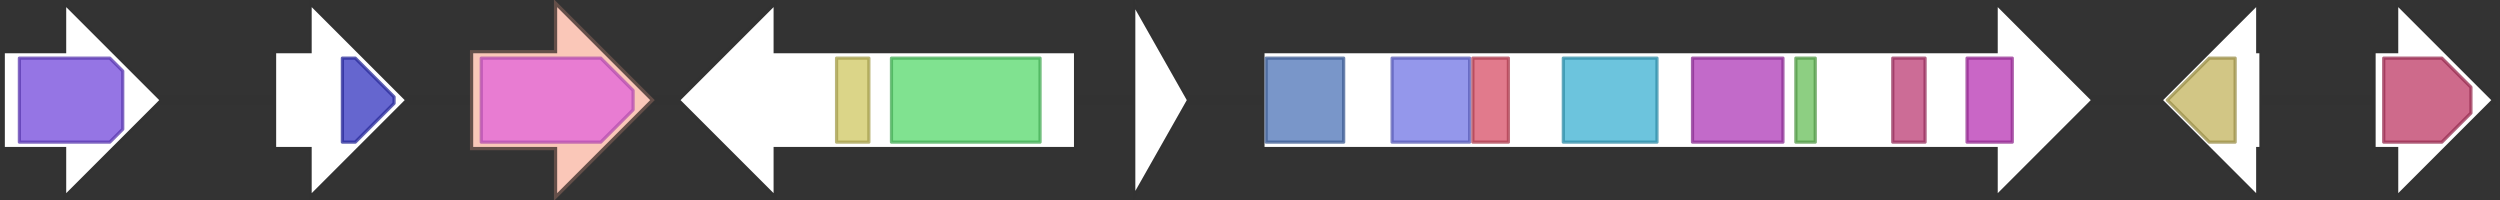 <svg version="1.1" baseProfile="full" xmlns="http://www.w3.org/2000/svg" width="774" height="62">
	<rect width="100%" height="100%" fill="#333333" stroke="none"/>
	<line x1="1" y1="31" x2="773" y2="31" style="stroke:rgb(50,50,50); stroke-width:3 "/>
	<g>
		<polygon class="NoName" points="1,16 20,16 20,1 50,31 20,61 20,46 1,46" fill="rgb(255,255,255)" fill-opacity="1.0" stroke="rgb(50,50,50)" stroke-width="1" />
		<g>
			<title>PF12697</title>
			<polygon class="PF12697" points="6,18 34,18 38,22 38,40 34,44 6,44" stroke-linejoin="round" width="32" height="26" fill="rgb(113,71,219)" stroke="rgb(90,56,175)" stroke-width="1" opacity="0.75" />
		</g>
	</g>
	<g>
		<polygon class="NoName" points="85,16 96,16 96,1 126,31 96,61 96,46 85,46" fill="rgb(255,255,255)" fill-opacity="1.0" stroke="rgb(50,50,50)" stroke-width="1" />
		<g>
			<title>PF00891</title>
			<polygon class="PF00891" points="106,18 110,18 122,30 122,32 110,44 106,44" stroke-linejoin="round" width="16" height="26" fill="rgb(50,51,190)" stroke="rgb(39,40,152)" stroke-width="1" opacity="0.75" />
		</g>
	</g>
	<g>
		<title>IMH3</title>
		<polygon class="IMH3" points="146,16 172,16 172,1 202,31 172,61 172,46 146,46" fill="rgb(250,199,184)" fill-opacity="1.0" stroke="rgb(100,79,73)" stroke-width="1" />
		<g>
			<title>PF00478</title>
			<polygon class="PF00478" points="149,18 186,18 196,28 196,34 186,44 149,44" stroke-linejoin="round" width="47" height="26" fill="rgb(225,99,218)" stroke="rgb(180,79,174)" stroke-width="1" opacity="0.75" />
		</g>
	</g>
	<g>
		<polygon class="NoName" points="333,16 240,16 240,1 210,31 240,61 240,46 333,46" fill="rgb(255,255,255)" fill-opacity="1.0" stroke="rgb(50,50,50)" stroke-width="1" />
		<g>
			<title>PF00753</title>
			<rect class="PF00753" x="259" y="18" stroke-linejoin="round" width="10" height="26" fill="rgb(206,198,96)" stroke="rgb(164,158,76)" stroke-width="1" opacity="0.75" />
		</g>
		<g>
			<title>PF00067</title>
			<rect class="PF00067" x="276" y="18" stroke-linejoin="round" width="46" height="26" fill="rgb(85,216,107)" stroke="rgb(68,172,85)" stroke-width="1" opacity="0.75" />
		</g>
	</g>
	<g>
		<polygon class="NoName" points="351,16 351,16 351,1 368,31 351,61 351,46 351,46" fill="rgb(255,255,255)" fill-opacity="1.0" stroke="rgb(50,50,50)" stroke-width="1" />
	</g>
	<g>
		<polygon class="NoName" points="391,16 618,16 618,1 648,31 618,61 618,46 391,46" fill="rgb(255,255,255)" fill-opacity="1.0" stroke="rgb(50,50,50)" stroke-width="1" />
		<g>
			<title>PF16073</title>
			<rect class="PF16073" x="392" y="18" stroke-linejoin="round" width="24" height="26" fill="rgb(77,115,183)" stroke="rgb(61,91,146)" stroke-width="1" opacity="0.75" />
		</g>
		<g>
			<title>PF00109</title>
			<rect class="PF00109" x="431" y="18" stroke-linejoin="round" width="24" height="26" fill="rgb(112,116,228)" stroke="rgb(89,92,182)" stroke-width="1" opacity="0.75" />
		</g>
		<g>
			<title>PF02801</title>
			<rect class="PF02801" x="456" y="18" stroke-linejoin="round" width="11" height="26" fill="rgb(215,78,102)" stroke="rgb(172,62,81)" stroke-width="1" opacity="0.75" />
		</g>
		<g>
			<title>PF00698</title>
			<rect class="PF00698" x="484" y="18" stroke-linejoin="round" width="29" height="26" fill="rgb(59,176,209)" stroke="rgb(47,140,167)" stroke-width="1" opacity="0.75" />
		</g>
		<g>
			<title>PF14765</title>
			<rect class="PF14765" x="524" y="18" stroke-linejoin="round" width="28" height="26" fill="rgb(173,56,182)" stroke="rgb(138,44,145)" stroke-width="1" opacity="0.75" />
		</g>
		<g>
			<title>PF00550</title>
			<rect class="PF00550" x="556" y="18" stroke-linejoin="round" width="6" height="26" fill="rgb(103,191,88)" stroke="rgb(82,152,70)" stroke-width="1" opacity="0.75" />
		</g>
		<g>
			<title>PF08242</title>
			<rect class="PF08242" x="586" y="18" stroke-linejoin="round" width="10" height="26" fill="rgb(187,59,115)" stroke="rgb(149,47,92)" stroke-width="1" opacity="0.75" />
		</g>
		<g>
			<title>PF07859</title>
			<rect class="PF07859" x="609" y="18" stroke-linejoin="round" width="14" height="26" fill="rgb(183,51,179)" stroke="rgb(146,40,143)" stroke-width="1" opacity="0.75" />
		</g>
	</g>
	<g>
		<polygon class="NoName" points="700,16 699,16 699,1 669,31 699,61 699,46 700,46" fill="rgb(255,255,255)" fill-opacity="1.0" stroke="rgb(50,50,50)" stroke-width="1" />
		<g>
			<title>PF09995</title>
			<polygon class="PF09995" points="671,31 684,18 692,18 692,44 684,44" stroke-linejoin="round" width="21" height="26" fill="rgb(194,179,92)" stroke="rgb(155,143,73)" stroke-width="1" opacity="0.75" />
		</g>
	</g>
	<g>
		<polygon class="NoName" points="735,16 742,16 742,1 772,31 742,61 742,46 735,46" fill="rgb(255,255,255)" fill-opacity="1.0" stroke="rgb(50,50,50)" stroke-width="1" />
		<g>
			<title>PF01040</title>
			<polygon class="PF01040" points="738,18 756,18 765,27 765,35 756,44 738,44" stroke-linejoin="round" width="27" height="26" fill="rgb(189,57,100)" stroke="rgb(151,45,80)" stroke-width="1" opacity="0.75" />
		</g>
	</g>
</svg>
